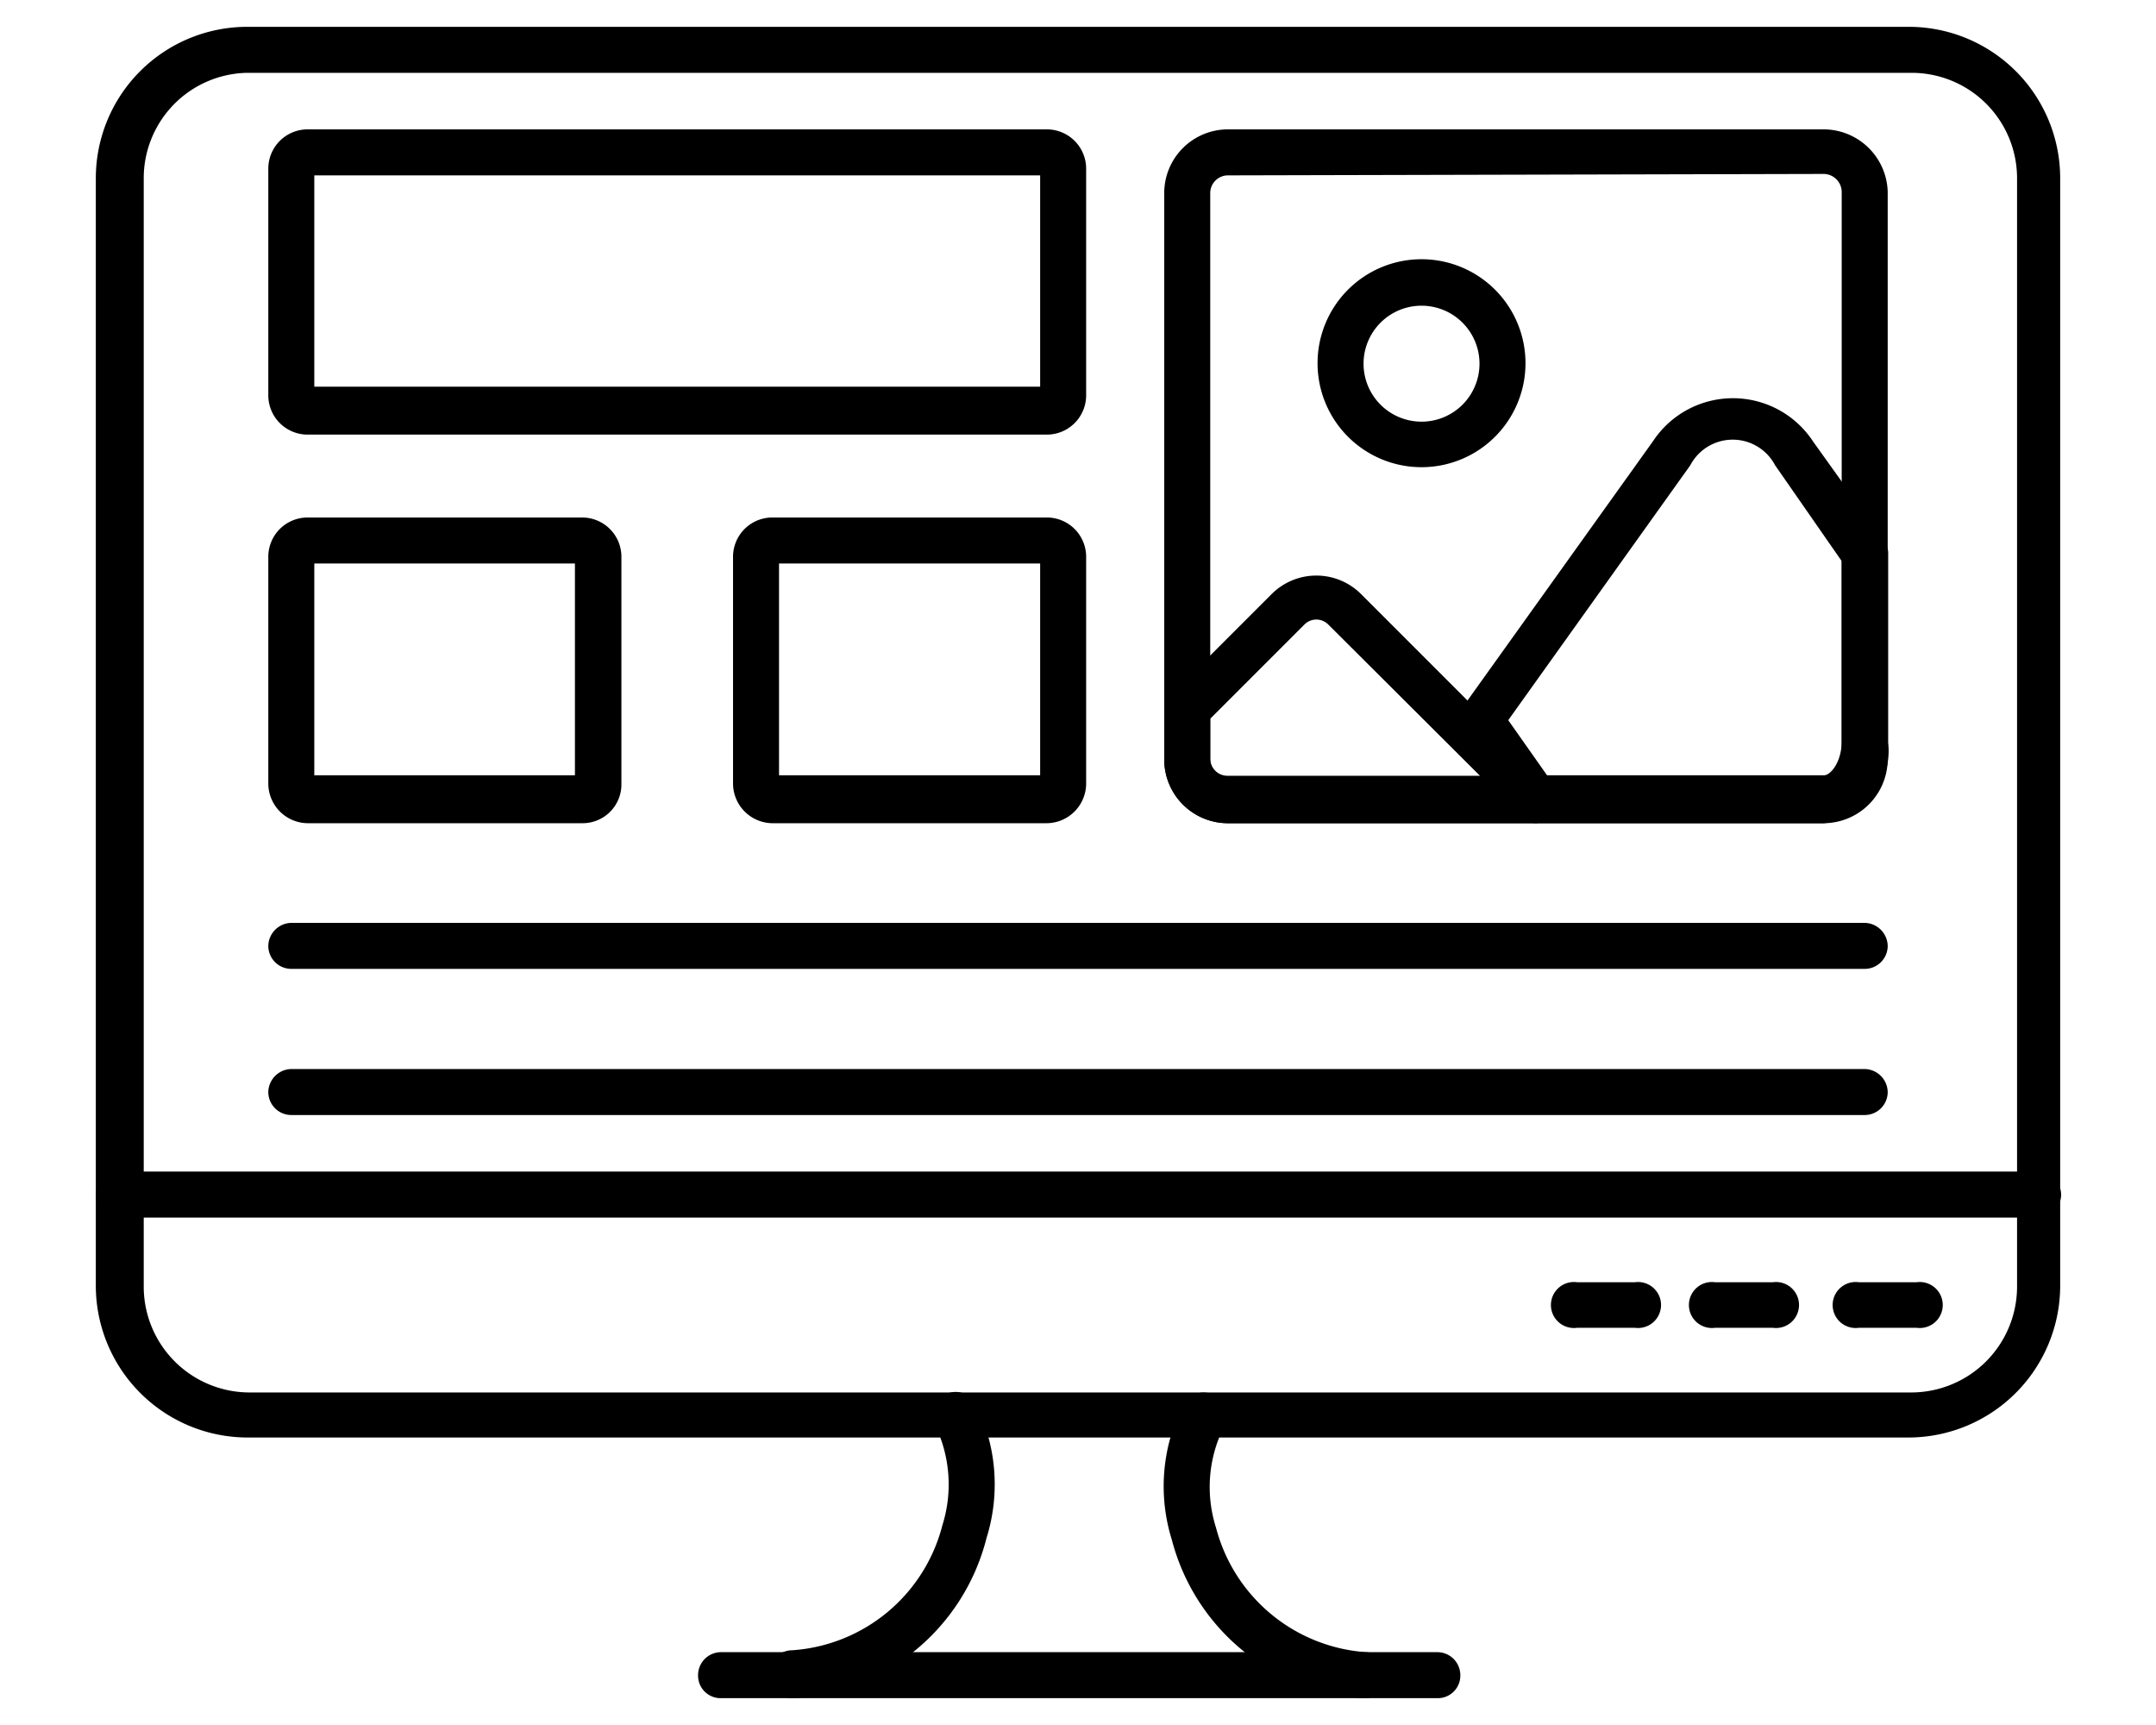 <svg id="Layer_1" data-name="Layer 1" xmlns="http://www.w3.org/2000/svg" viewBox="0 0 45 36"><defs><style>.cls-1{fill-rule:evenodd;}</style></defs><g id="Layer_1-2" data-name="Layer_1"><path class="cls-1" d="M39.85,30H5.15A3.17,3.17,0,0,1,2,26.86V3.72A3.16,3.16,0,0,1,5.15.56h34.7A3.16,3.16,0,0,1,43,3.72V26.86A3.17,3.17,0,0,1,39.85,30ZM5.15,1.52A2.2,2.2,0,0,0,3,3.72V26.86a2.21,2.21,0,0,0,2.2,2.2h34.7a2.21,2.21,0,0,0,2.2-2.2V3.72a2.2,2.2,0,0,0-2.2-2.2Z"/><path class="cls-1" d="M42.54,25.41H2.46A.48.48,0,0,1,2,24.93a.49.49,0,0,1,.48-.48H42.54a.49.49,0,0,1,.48.48A.48.48,0,0,1,42.54,25.41Z"/><path class="cls-1" d="M34.12,27.71h-1.2a.48.48,0,1,1,0-.95h1.2a.48.48,0,1,1,0,.95Z"/><path class="cls-1" d="M37,27.71h-1.2a.48.48,0,1,1,0-.95H37a.48.48,0,1,1,0,.95Z"/><path class="cls-1" d="M40,27.71h-1.2a.48.48,0,1,1,0-.95H40a.48.48,0,1,1,0,.95Z"/><path class="cls-1" d="M30,35.44H15.05a.47.47,0,0,1-.48-.48.48.48,0,0,1,.48-.48H30a.48.48,0,0,1,.48.48A.47.47,0,0,1,30,35.44Z"/><path class="cls-1" d="M16.54,35.44a.48.48,0,1,1,0-1,3.48,3.48,0,0,0,3.13-2.61,2.83,2.83,0,0,0-.16-2.1.48.48,0,0,1,.84-.46,3.75,3.75,0,0,1,.24,2.83A4.43,4.43,0,0,1,16.54,35.44Z"/><path class="cls-1" d="M28.46,35.44a4.43,4.43,0,0,1-4-3.3,3.75,3.75,0,0,1,.24-2.83.48.48,0,0,1,.65-.19.49.49,0,0,1,.2.65,2.8,2.8,0,0,0-.17,2.11,3.49,3.49,0,0,0,3.13,2.6A.48.48,0,1,1,28.46,35.44Z"/><path class="cls-1" d="M21.85,9.07H6.42a.82.82,0,0,1-.82-.82V3.52a.82.82,0,0,1,.82-.82H21.85a.82.82,0,0,1,.82.82V8.25A.82.82,0,0,1,21.85,9.07Zm-15.29-1H21.71V3.66H6.56Z"/><path class="cls-1" d="M38.07,17.18H25.63a1.33,1.33,0,0,1-1.33-1.34V4A1.33,1.33,0,0,1,25.63,2.7H38.07A1.34,1.34,0,0,1,39.4,4V15.84A1.34,1.34,0,0,1,38.07,17.18ZM25.63,3.66a.37.37,0,0,0-.37.37V15.84a.36.36,0,0,0,.37.37H38.07a.37.37,0,0,0,.37-.37V4a.38.38,0,0,0-.37-.37Z"/><path class="cls-1" d="M12.15,17.18H6.42a.83.83,0,0,1-.82-.83V11.62a.82.82,0,0,1,.82-.82h5.73a.82.82,0,0,1,.82.82v4.73A.81.81,0,0,1,12.15,17.18Zm-5.59-1H12V11.76H6.56Z"/><path class="cls-1" d="M21.85,17.18H16.12a.83.83,0,0,1-.82-.83V11.62a.82.82,0,0,1,.82-.82h5.73a.82.82,0,0,1,.82.82v4.73A.83.83,0,0,1,21.85,17.18Zm-5.59-1h5.45V11.76H16.26Z"/><path class="cls-1" d="M38.92,20.22H6.08a.48.48,0,0,1-.48-.48.49.49,0,0,1,.48-.48H38.92a.49.49,0,0,1,.48.48A.48.48,0,0,1,38.92,20.22Z"/><path class="cls-1" d="M38.92,23.27H6.08a.48.48,0,0,1-.48-.48.49.49,0,0,1,.48-.48H38.92a.49.49,0,0,1,.48.48A.48.48,0,0,1,38.92,23.27Z"/><path class="cls-1" d="M32.05,17.18H25.62a1.33,1.33,0,0,1-1.32-1.34v-1a.48.48,0,0,1,.14-.34l2.1-2.1a1.32,1.32,0,0,1,1.87,0l4,4A.49.49,0,0,1,32.05,17.18ZM25.26,15v.82a.36.36,0,0,0,.37.37h5.26l-3.16-3.15a.35.35,0,0,0-.51,0Z"/><path class="cls-1" d="M38.07,17.18h-6a.52.52,0,0,1-.4-.2L30.5,15.36a.48.48,0,0,1,0-.56l4-5.59a2,2,0,0,1,3.34,0l1.48,2.07a.44.44,0,0,1,.09.27V15.5A1.52,1.52,0,0,1,38.07,17.18Zm-5.78-1h5.78c.14,0,.37-.28.37-.71V11.71l-1.39-2a1,1,0,0,0-1.77,0l-3.8,5.32Z"/><path class="cls-1" d="M29.68,9.75a2.17,2.17,0,1,1,2.16-2.17A2.17,2.17,0,0,1,29.68,9.75Zm0-3.37a1.21,1.21,0,1,0,1.2,1.2A1.21,1.21,0,0,0,29.68,6.38Z"/></g></svg>